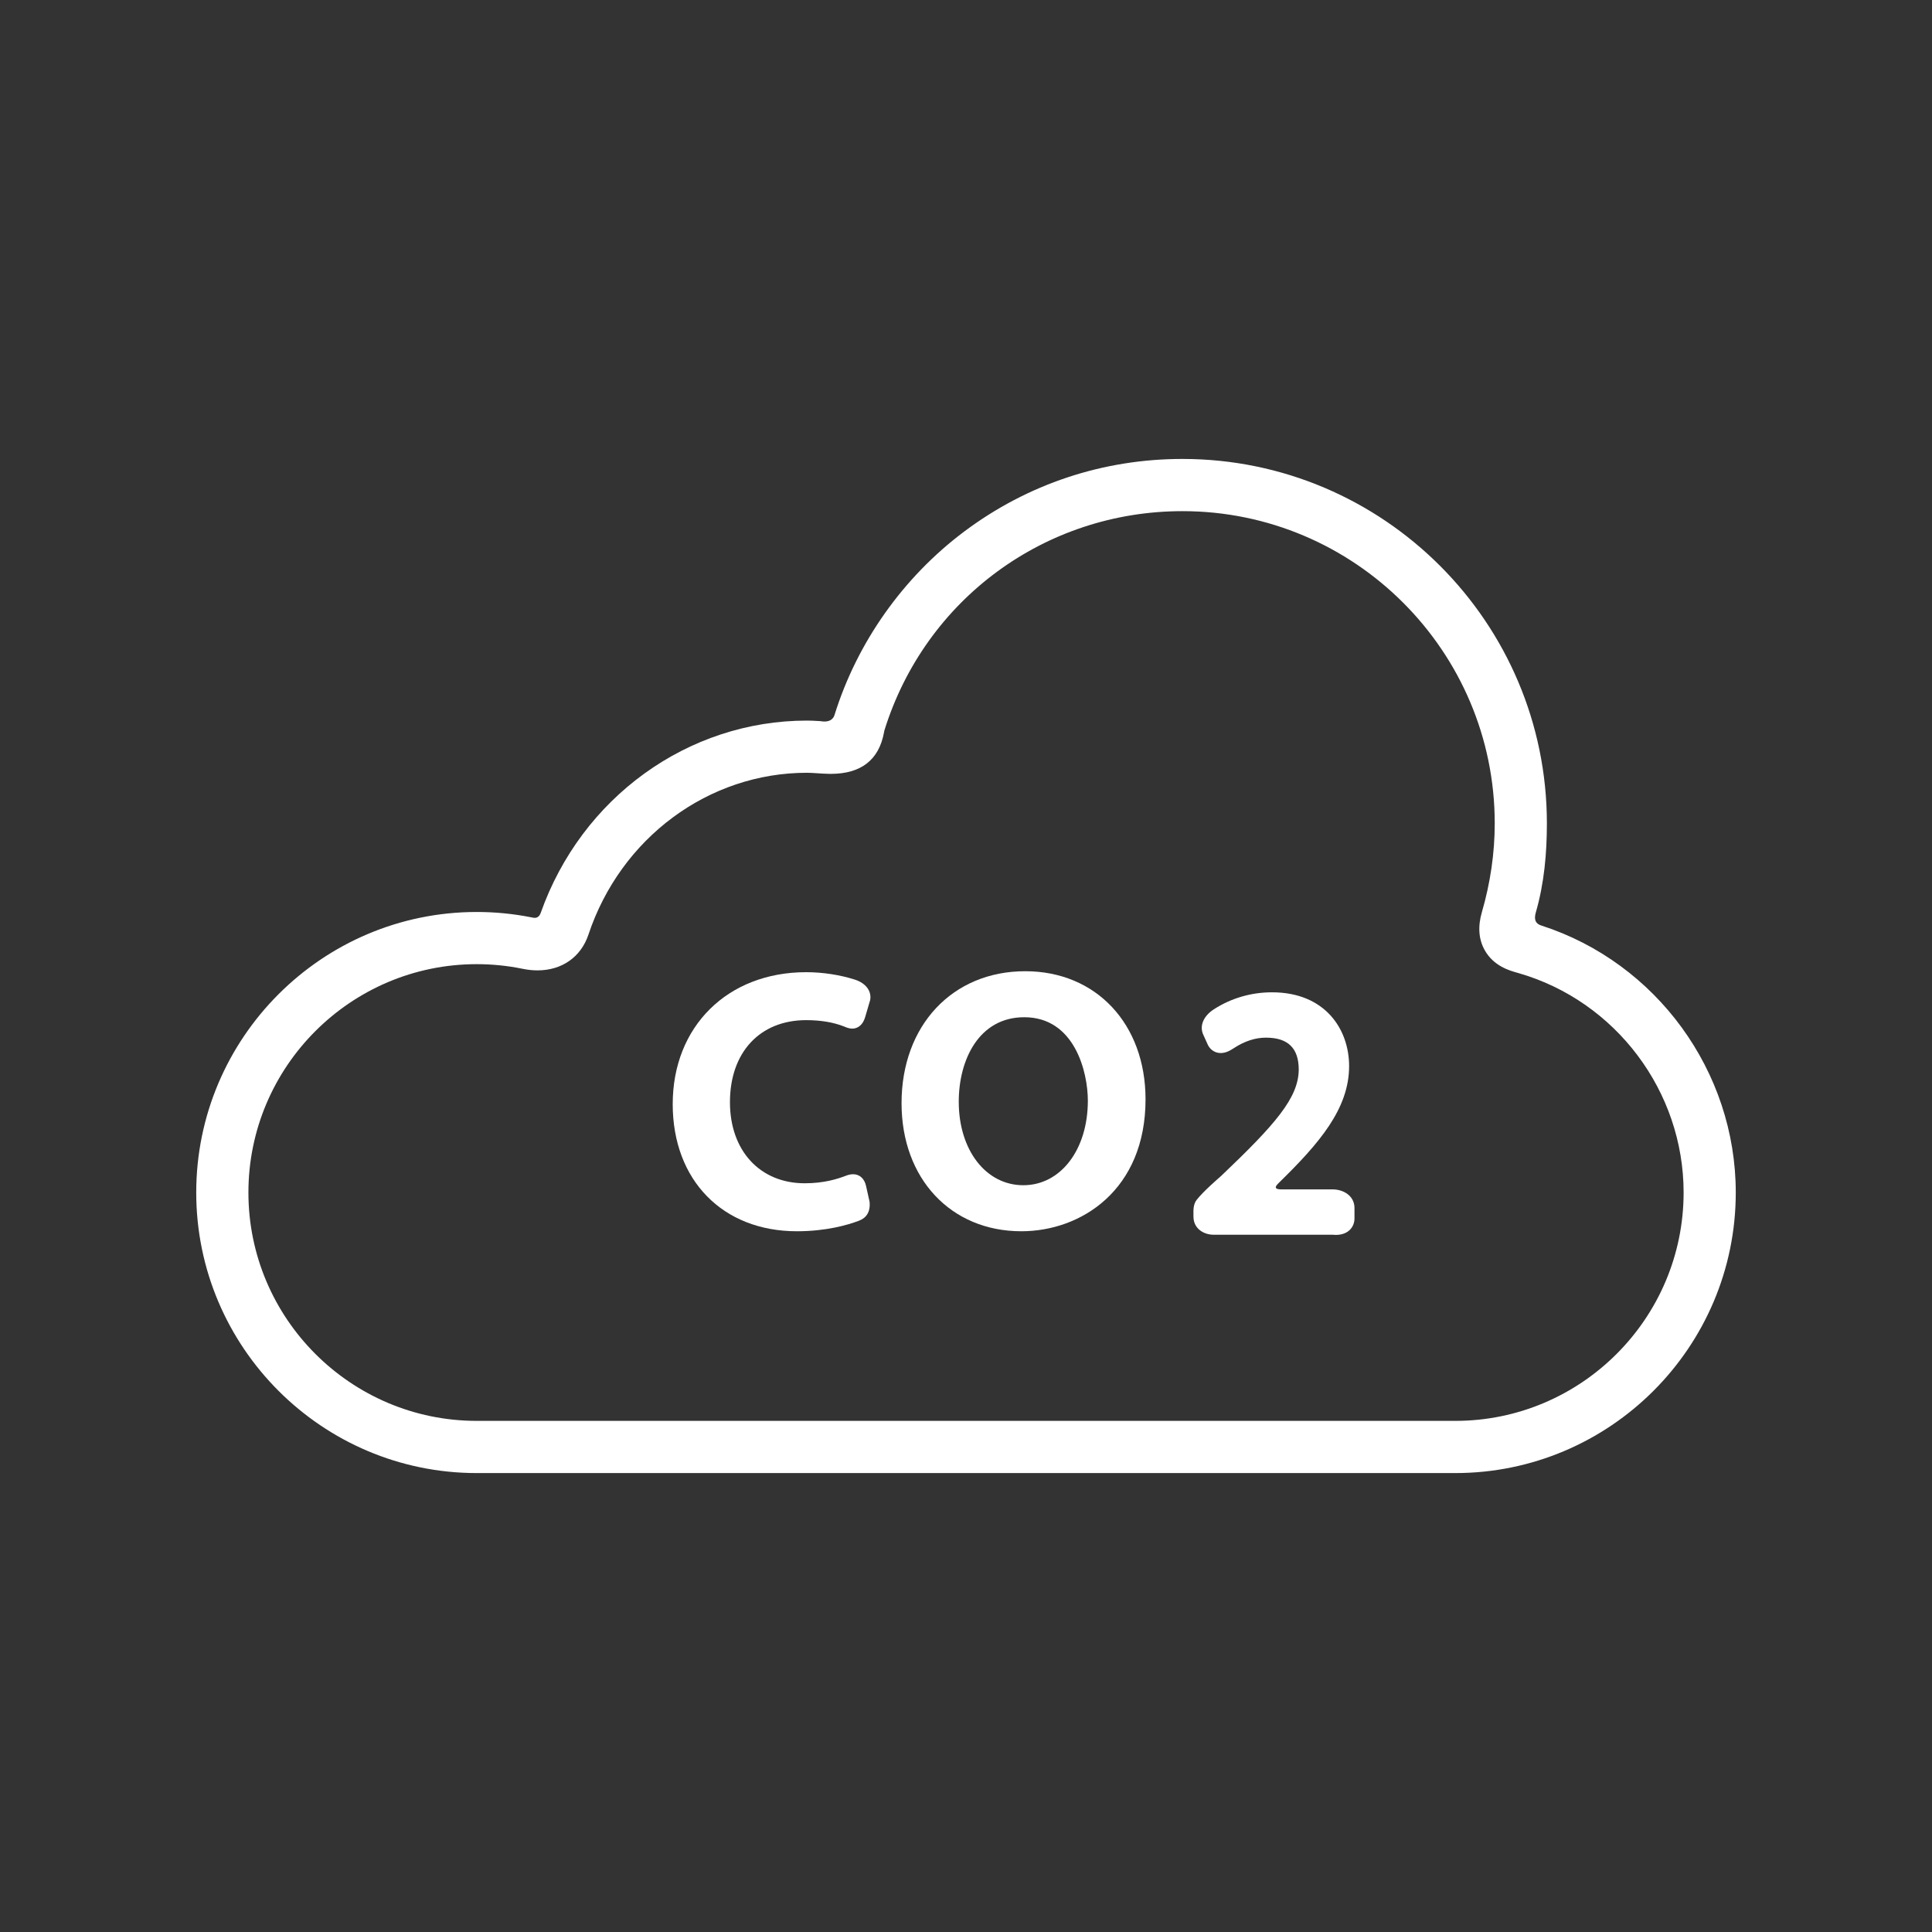 <?xml version="1.0" encoding="utf-8"?>
<!-- Generator: Adobe Illustrator 16.0.0, SVG Export Plug-In . SVG Version: 6.00 Build 0)  -->
<!DOCTYPE svg PUBLIC "-//W3C//DTD SVG 1.1//EN" "http://www.w3.org/Graphics/SVG/1.1/DTD/svg11.dtd">
<svg version="1.1" xmlns="http://www.w3.org/2000/svg" xmlns:xlink="http://www.w3.org/1999/xlink" x="0px" y="0px" width="128px"
	 height="128px" viewBox="0 0 128 128" enable-background="new 0 0 128 128" xml:space="preserve">
<rect x="0" y="0" width="128" height="128" fill="#333333" stroke="none"/>
<g id="Capa_2_1_" display="none">
	<rect display="inline" width="128" height="128"/>
</g>
<g id="Capa_1" display="none">
	<g id="Capa_1_1_">
		<g display="inline">
			<rect fill="#47B39C" width="128" height="128"/>
			<polygon opacity="0.2" fill="#47B39C" enable-background="new    " points="128,128 0.051,128 128,-0.187 128,-0.107 			"/>
			<g>
				<polyline opacity="0.2" enable-background="new    " points="106.637,60.426 128,87.131 128,97.221 51.024,97.395 
					21.178,67.695 				"/>
				<g>
					<rect x="21" y="60" fill="#FFFFFF" width="86" height="8"/>
					<g>
						<polygon fill="#FFFFFF" points="54.503,37.181 21.967,69.419 16.932,64.383 49.467,32.145 						"/>
						<polygon fill="#FFFFFF" points="48.28,96.718 21.68,69.523 26.715,64.488 53.316,91.682 						"/>
					</g>
				</g>
			</g>
			<g display="none">
				<polyline display="inline" opacity="0.2" enable-background="new    " points="106.637,91.285 128,117.991 128,128.08 
					51.024,128.254 21.178,98.557 				"/>
				<polyline display="inline" opacity="0.2" enable-background="new    " points="106.637,60.426 128,87.131 128,97.221 
					51.024,97.395 21.178,67.695 				"/>
				<polyline display="inline" opacity="0.2" enable-background="new    " points="106.637,30.752 128,57.458 128,67.547 
					51.024,67.721 21.178,38.022 				"/>
				<rect x="21" y="31" display="inline" fill="#FFFFFF" width="86" height="7"/>
				<rect x="21" y="60" display="inline" fill="#FFFFFF" width="86" height="8"/>
				<rect x="21" y="91" display="inline" fill="#FFFFFF" width="86" height="7"/>
			</g>
		</g>
	</g>
	<g id="Capa_2">
		<path display="inline" fill="#F2F2F2" d="M115,24H13C0.869,24-9,33.869-9,46v35c0,12.131,9.869,22,22,22h102
			c12.131,0,22-9.869,22-22V46C137,33.869,127.131,24,115,24z M127,81c0,6.627-5.373,12-12,12H25V35H8.211
			c1.468-0.64,3.085-1,4.789-1h102c6.627,0,12,5.373,12,12V81z"/>
		<line display="inline" fill="none" stroke="#000000" stroke-width="8" stroke-miterlimit="10" x1="78" y1="65" x2="120" y2="65"/>
	</g>
	<g id="Capa_3">
		<g display="inline">
			<path fill="none" stroke="#FFFFFF" stroke-width="8" stroke-miterlimit="10" d="M109,75c0,9.941-8.059,18-18,18H36
				c-9.941,0-18-8.059-18-18V54c0-9.941,8.059-18,18-18h55c9.941,0,18,8.059,18,18V75z"/>
			<path fill="none" stroke="#FFFFFF" stroke-width="8" stroke-miterlimit="10" d="M109,75c0,9.941-8.059,18-18,18H36
				c-9.941,0-18-8.059-18-18V54c0-9.941,8.059-18,18-18h55c9.941,0,18,8.059,18,18V75z"/>
			<path fill="#FFFFFF" stroke="#FFFFFF" stroke-width="8" stroke-miterlimit="10" d="M36.5,81c-3.309,0-6.5-3.191-6.5-6.5v-21
				c0-3.309,3.191-5.5,6.5-5.5H42v5.5v21V81H36.5z"/>
		</g>
	</g>
	<path display="inline" fill="#FFFFFF" d="M92.347,109.354H35.654c-9.394,0-17.008-7.614-17.008-17.008V35.654
		c0-9.394,7.614-17.008,17.008-17.008h56.693c9.387,0,17.008,7.614,17.008,17.008v56.693
		C109.354,101.74,101.733,109.354,92.347,109.354z M98.017,35.654c0-3.131-2.533-5.669-5.67-5.669H35.654
		c-3.129,0-5.669,2.539-5.669,5.669v56.693c0,3.137,2.541,5.67,5.669,5.67h56.693c3.137,0,5.67-2.533,5.67-5.67V35.654z
		 M69.669,75.339c0-3.137,2.535-5.67,5.67-5.67h17.008L69.669,92.347V75.339z M75.339,58.331c-3.135,0-5.67-2.534-5.67-5.669V35.654
		l22.678,22.677H75.339z M52.661,69.669c3.13,0,5.669,2.533,5.669,5.67v17.008L35.654,69.669H52.661z M52.661,58.331H35.654
		l22.677-22.677v17.007C58.331,55.797,55.791,58.331,52.661,58.331z"/>
</g>
<g id="Capa_3_1_" display="none">
	<g display="inline">
		<g>
			<path fill="#FFFFFF" d="M64,19.021c-16.194,0-29.37,13.176-29.37,29.37c0,14.817,23.629,54.403,26.321,58.869
				c0.646,1.066,1.801,1.721,3.049,1.721s2.404-0.654,3.049-1.721c2.693-4.466,26.321-44.051,26.321-58.869
				C93.37,32.197,80.193,19.021,64,19.021z M64,98.409c-8.201-14.187-22.25-40.476-22.25-50.019c0-12.269,9.981-22.249,22.25-22.249
				s22.25,9.98,22.25,22.249C86.25,57.93,72.201,84.222,64,98.409z"/>
			<path fill="#FFFFFF" d="M64,31.479c-9.326,0-16.912,7.586-16.912,16.912c0,9.326,7.585,16.912,16.912,16.912
				c9.325,0,16.912-7.585,16.912-16.912C80.912,39.065,73.325,31.479,64,31.479z M64,58.182c-5.399,0-9.792-4.393-9.792-9.792
				s4.392-9.792,9.792-9.792c5.398,0,9.792,4.393,9.792,9.792S69.398,58.182,64,58.182z"/>
		</g>
	</g>
</g>
<g id="Capa_4" display="none">
	<path display="inline" fill="#FFFFFF" d="M93.284,110.854H34.716c-9.705,0-17.57-7.872-17.57-17.572V34.716
		c0-9.705,7.866-17.57,17.57-17.57h58.568c9.704,0,17.57,7.866,17.57,17.57v58.566C110.854,102.982,102.988,110.854,93.284,110.854z
		 M99.143,34.716c0-3.234-2.62-5.856-5.858-5.856H34.716c-3.239,0-5.856,2.623-5.856,5.856v58.566c0,3.24,2.617,5.856,5.856,5.856
		h58.568c3.238,0,5.858-2.616,5.858-5.856V34.716z M64,52.286V46.43h23.428v5.856H64z M40.574,69.854h17.569v17.573H40.574V69.854z
		 M46.43,81.57h5.856v-5.858H46.43V81.57z M40.574,40.573h17.569v17.57H40.574V40.573z M46.43,52.286h5.856V46.43H46.43V52.286z
		 M87.428,81.57H64v-5.858h23.428V81.57z"/>
</g>
<g id="Capa_5">
	<g>
		<path fill="#FFFFFF" d="M101.753,60.448c0.558-1.935,0.732-3.934,0.732-5.897c0-13.313-10.831-24.145-24.144-24.145
			c-5.254,0-10.248,1.659-14.443,4.797c-4.054,3.032-7.111,7.353-8.609,12.166c-0.05,0.16-0.221,0.526-0.91,0.412
			c-0.062-0.011-0.125-0.009-0.189-0.013c-0.228-0.015-0.474-0.027-0.728-0.027c-7.896,0-14.939,5.105-17.639,12.743
			c-0.04,0.114-0.163,0.381-0.489,0.318c-0.033-0.006-0.066-0.014-0.1-0.02c-1.196-0.24-2.423-0.361-3.646-0.361
			c-10.249,0-18.587,8.338-18.587,18.588c0,10.248,8.338,18.586,18.587,18.586h64.824c10.249,0,18.587-8.338,18.587-18.586
			c0-8.036-5.26-15.224-12.863-17.685C101.947,61.263,101.556,61.133,101.753,60.448z M96.412,94.137H31.588
			c-8.343,0-15.13-6.787-15.13-15.129c0-8.343,6.787-15.13,15.13-15.13c1.023,0,2.049,0.104,3.048,0.31
			c0.326,0.067,0.654,0.102,0.975,0.102c1.618,0,2.88-0.886,3.375-2.37c2.137-6.413,7.954-10.722,14.477-10.722
			c0.211,0,0.44,0.016,0.684,0.032c0.265,0.018,0.539,0.037,0.833,0.04h0.062c2.003,0,3.189-0.922,3.525-2.741
			c0.01-0.051,0.017-0.101,0.025-0.132c2.705-8.692,10.643-14.532,19.751-14.532c11.405,0,20.687,9.28,20.687,20.687
			c0,1.958-0.287,3.938-0.853,5.886c-0.275,0.949-0.213,1.793,0.186,2.508c0.593,1.064,1.658,1.361,2.17,1.504l0.081,0.023
			c6.436,1.855,10.93,7.832,10.93,14.535C111.542,87.35,104.754,94.137,96.412,94.137z"/>
		<path fill="#FFFFFF" d="M56.648,64.906c-0.992-0.32-2.143-0.496-3.239-0.496c-5.205,0-8.84,3.595-8.84,8.742
			c0,5.037,3.307,8.422,8.228,8.422c1.961,0,3.385-0.425,4.06-0.679c0.23-0.086,0.843-0.316,0.756-1.267l-0.235-1.056
			c-0.105-0.486-0.428-0.777-0.862-0.777c-0.189,0-0.361,0.058-0.473,0.101c-0.56,0.215-1.451,0.499-2.729,0.499
			c-2.963,0-4.953-2.158-4.953-5.372c0-3.302,1.982-5.436,5.05-5.436c0.969,0,1.821,0.144,2.533,0.429l0.037,0.015
			c0.112,0.047,0.282,0.117,0.482,0.117c0.235,0,0.661-0.101,0.86-0.776l0.318-1.082l0.012-0.051
			C57.753,65.658,57.358,65.136,56.648,64.906z"/>
		<path fill="#FFFFFF" d="M67.925,64.346c-4.825,0-8.195,3.596-8.195,8.743c0,4.996,3.265,8.485,7.938,8.485
			c3.962,0,8.227-2.736,8.227-8.743C75.894,67.835,72.617,64.346,67.925,64.346z M67.796,78.524c-2.478,0-4.276-2.326-4.276-5.532
			c0-2.786,1.343-5.598,4.34-5.598c3.332,0,4.213,3.618,4.213,5.533C72.072,76.171,70.273,78.524,67.796,78.524z"/>
		<path fill="#FFFFFF" d="M88.3,78.8h-3.412c-0.604,0-0.306-0.295-0.156-0.439c2.672-2.611,4.65-4.903,4.65-7.729
			c0-2.433-1.58-4.889-5.11-4.889c-1.382,0-2.714,0.391-3.851,1.126c-0.709,0.458-0.976,1.13-0.685,1.717l0.285,0.632l0.021,0.042
			c0.169,0.317,0.481,0.507,0.835,0.507c0.369,0,0.676-0.199,0.883-0.334c0.698-0.455,1.409-0.686,2.112-0.686
			c1.462,0,2.173,0.697,2.173,2.123c-0.019,1.862-1.532,3.604-5.146,7.043c-0.17,0.147-1.167,1.01-1.611,1.573
			c-0.229,0.291-0.225,0.663-0.219,0.99l0.001,0.131c0,0.786,0.673,1.197,1.337,1.197h7.88c0.051,0.006,0.123,0.012,0.209,0.012
			c0.858,0,1.242-0.549,1.242-1.093v-0.691C89.737,79.231,89.019,78.806,88.3,78.8z"/>
	</g>
</g>
</svg>
